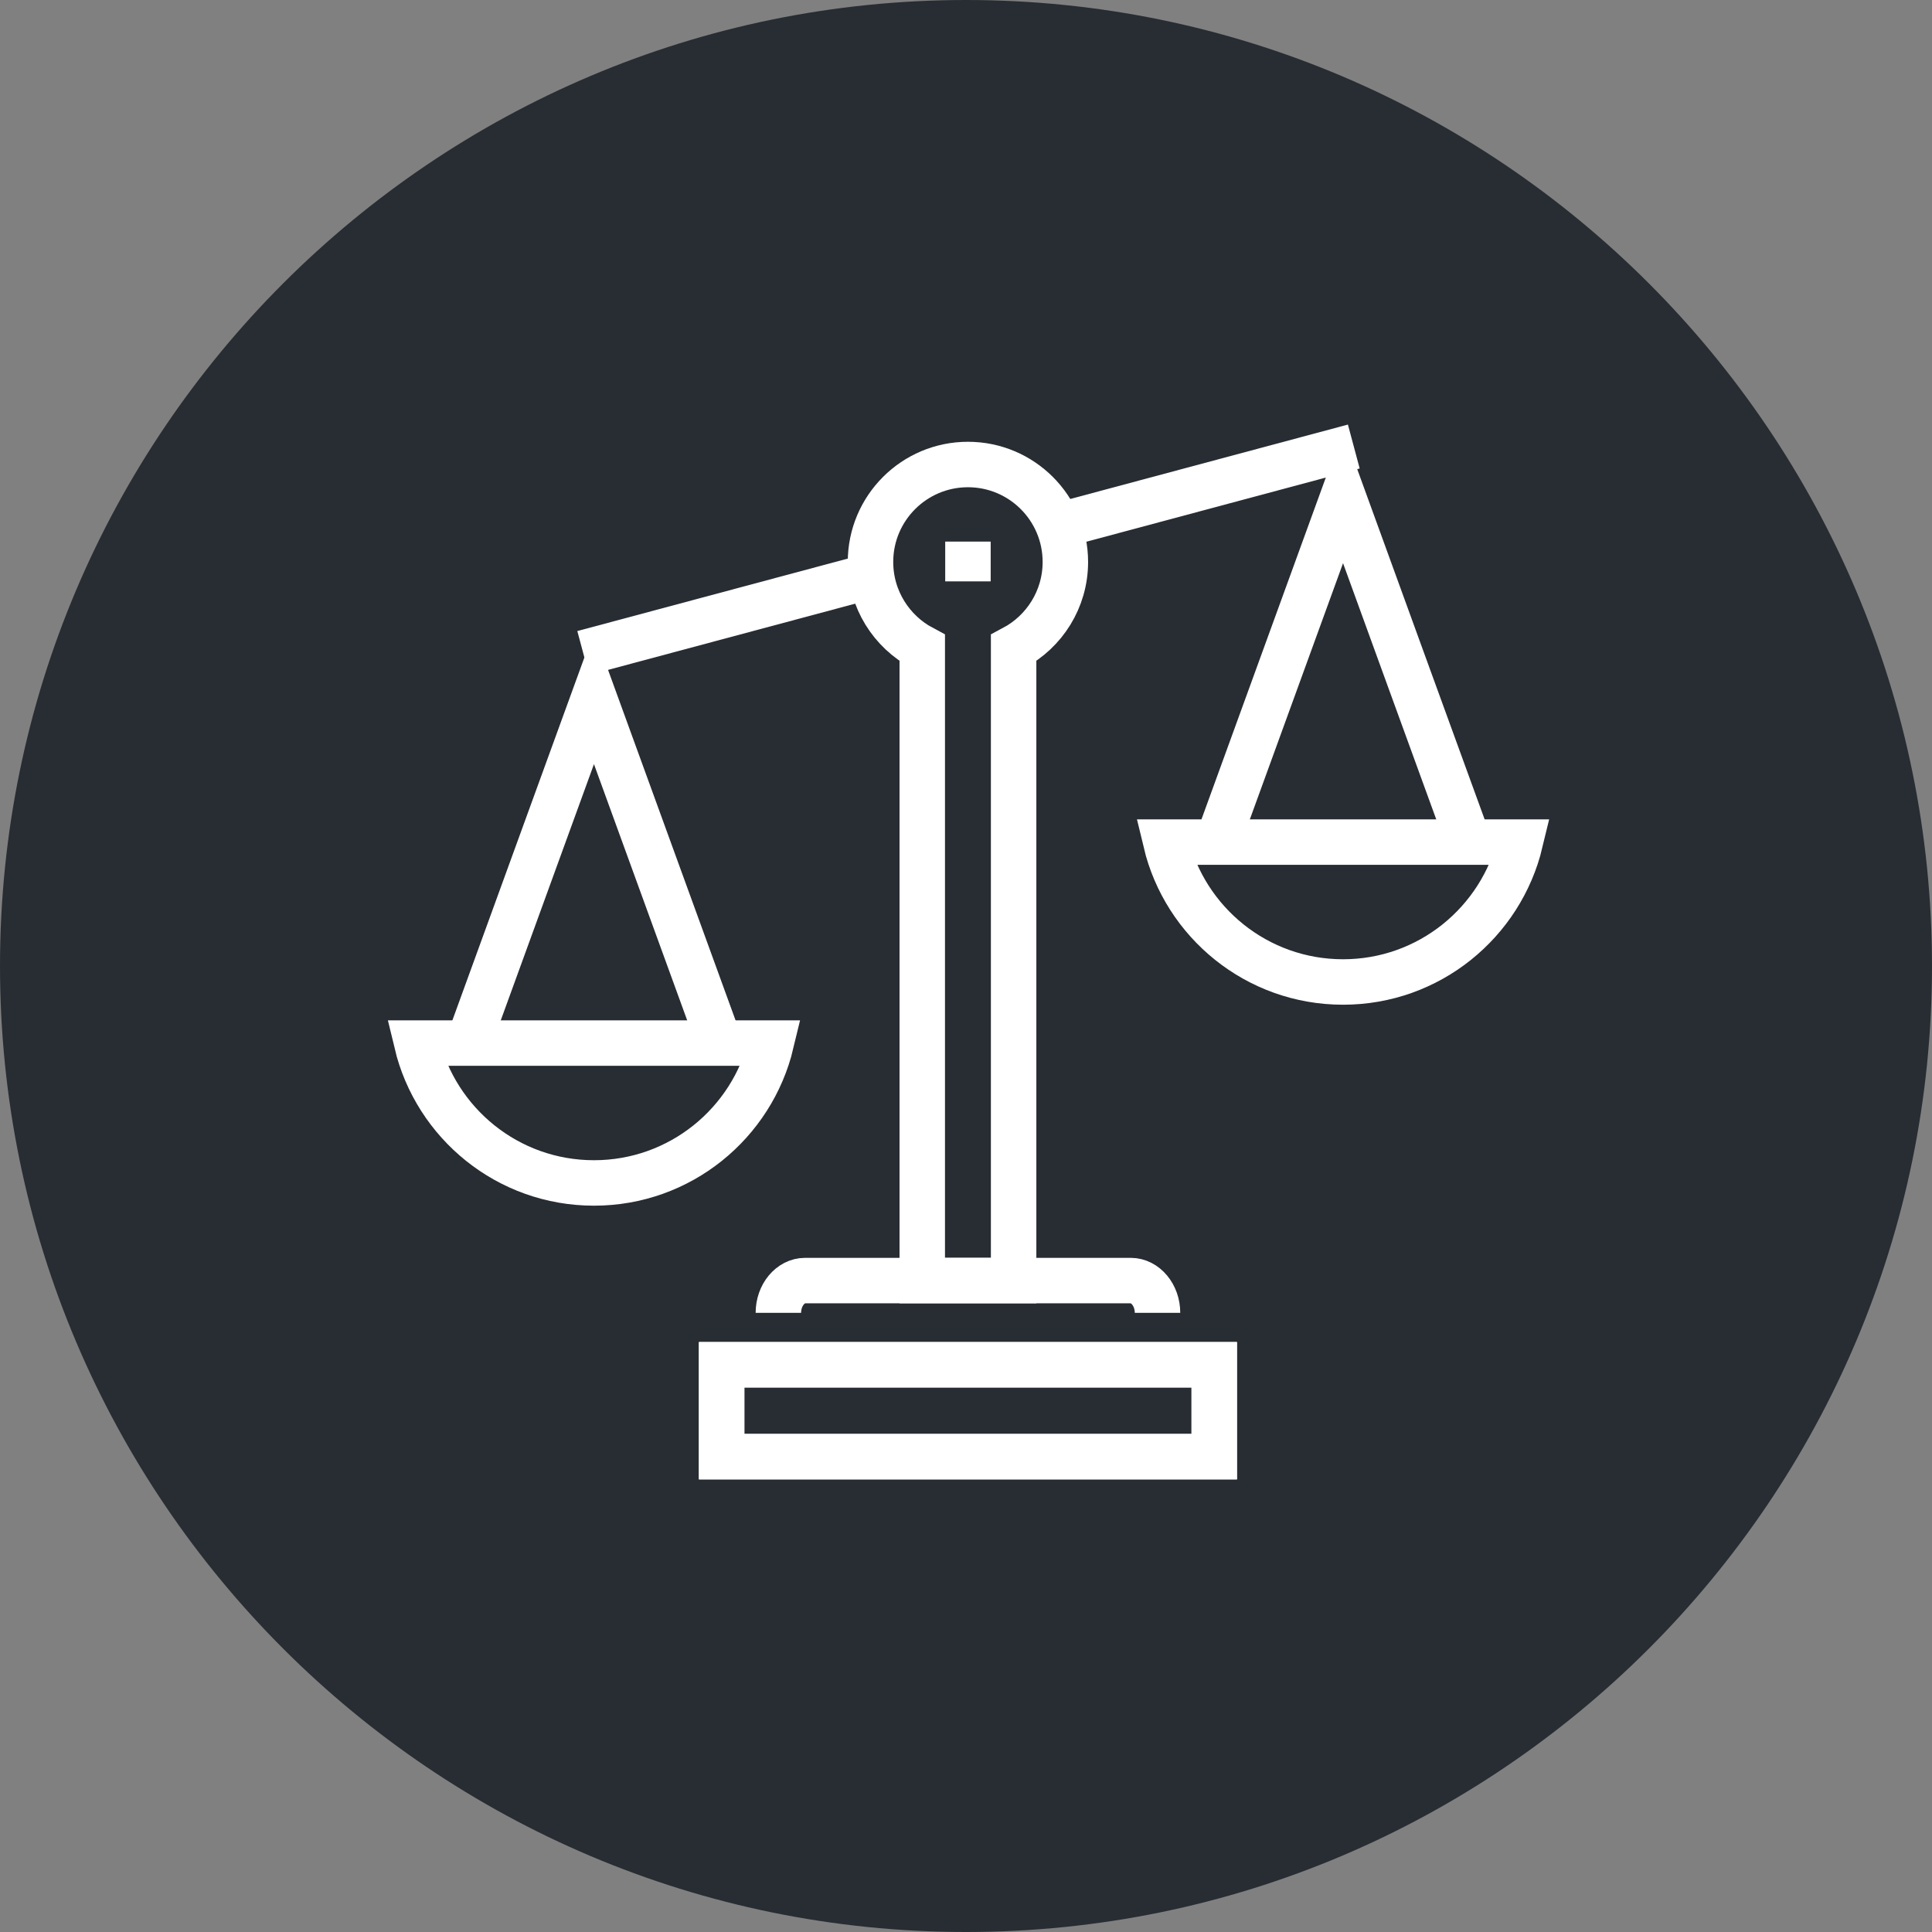 <?xml version="1.0" encoding="utf-8"?>
<!-- Generator: Adobe Illustrator 16.0.0, SVG Export Plug-In . SVG Version: 6.00 Build 0)  -->
<!DOCTYPE svg PUBLIC "-//W3C//DTD SVG 1.1//EN" "http://www.w3.org/Graphics/SVG/1.1/DTD/svg11.dtd">
<svg version="1.1" xmlns="http://www.w3.org/2000/svg" xmlns:xlink="http://www.w3.org/1999/xlink" x="0px" y="0px" width="170px"
	 height="170px" viewBox="0 0 170 170" enable-background="new 0 0 170 170" xml:space="preserve">
<rect x="0" y="0" width="170" height="170" fill="#808080" stroke="none"/>
<g id="Background">
</g>
<g id="Circle">
	<g>
		<path fill="#282D33" d="M85,170c-46.869,0-85-38.131-85-85S38.131,0,85,0s85,38.131,85,85S131.869,170,85,170z"/>
	</g>
</g>
<g id="TEXT">
</g>
<g id="Icons">
	<g>
		<g>
			<line fill="none" stroke="#FFFFFF" stroke-width="4" stroke-miterlimit="10" x1="93.212" y1="46.234" x2="119.123" y2="39.291"/>
			<line fill="none" stroke="#FFFFFF" stroke-width="4" stroke-miterlimit="10" x1="51.317" y1="57.459" x2="76.604" y2="50.684"/>
		</g>
		<path fill="none" stroke="#FFFFFF" stroke-width="4" stroke-miterlimit="10" d="M93.743,49.447c0-4.736-3.838-8.574-8.572-8.574
			c-4.733,0-8.574,3.838-8.574,8.574c0,3.281,1.846,6.131,4.554,7.572v55.66h8.039V57.02C91.897,55.578,93.743,52.729,93.743,49.447
			z"/>
		<path fill="none" stroke="#FFFFFF" stroke-width="4" stroke-miterlimit="10" d="M101.852,115.52c0-1.561-1.065-2.84-2.359-2.84
			H70.844c-1.296,0-2.354,1.279-2.354,2.84"/>
		
			<rect x="63.498" y="120.088" fill="none" stroke="#FFFFFF" stroke-width="4" stroke-miterlimit="10" width="43.345" height="8.086"/>
		
			<rect x="63.498" y="120.088" fill="none" stroke="#FFFFFF" stroke-width="4" stroke-miterlimit="10" width="43.345" height="8.086"/>
		<g>
			<g>
				<polyline fill="none" stroke="#FFFFFF" stroke-width="4" stroke-miterlimit="10" points="41.1,92.076 46.681,76.732 
					52.264,61.387 57.846,76.732 63.43,92.076 				"/>
				<path fill="none" stroke="#FFFFFF" stroke-width="4" stroke-miterlimit="10" d="M36.666,91.781
					c1.688,7.057,8.023,12.309,15.598,12.309s13.91-5.252,15.599-12.309H36.666z"/>
			</g>
			<g>
				<polyline fill="none" stroke="#FFFFFF" stroke-width="4" stroke-miterlimit="10" points="107.012,74.393 112.594,59.049 
					118.177,43.703 123.756,59.049 129.342,74.393 				"/>
				<path fill="none" stroke="#FFFFFF" stroke-width="4" stroke-miterlimit="10" d="M102.578,74.098
					c1.686,7.057,8.023,12.309,15.599,12.309c7.573,0,13.907-5.252,15.599-12.309H102.578z"/>
			</g>
		</g>
		<line fill="none" stroke="#FFFFFF" stroke-width="4" stroke-miterlimit="10" x1="85.171" y1="47.656" x2="85.171" y2="51.156"/>
	</g>
</g>
</svg>

